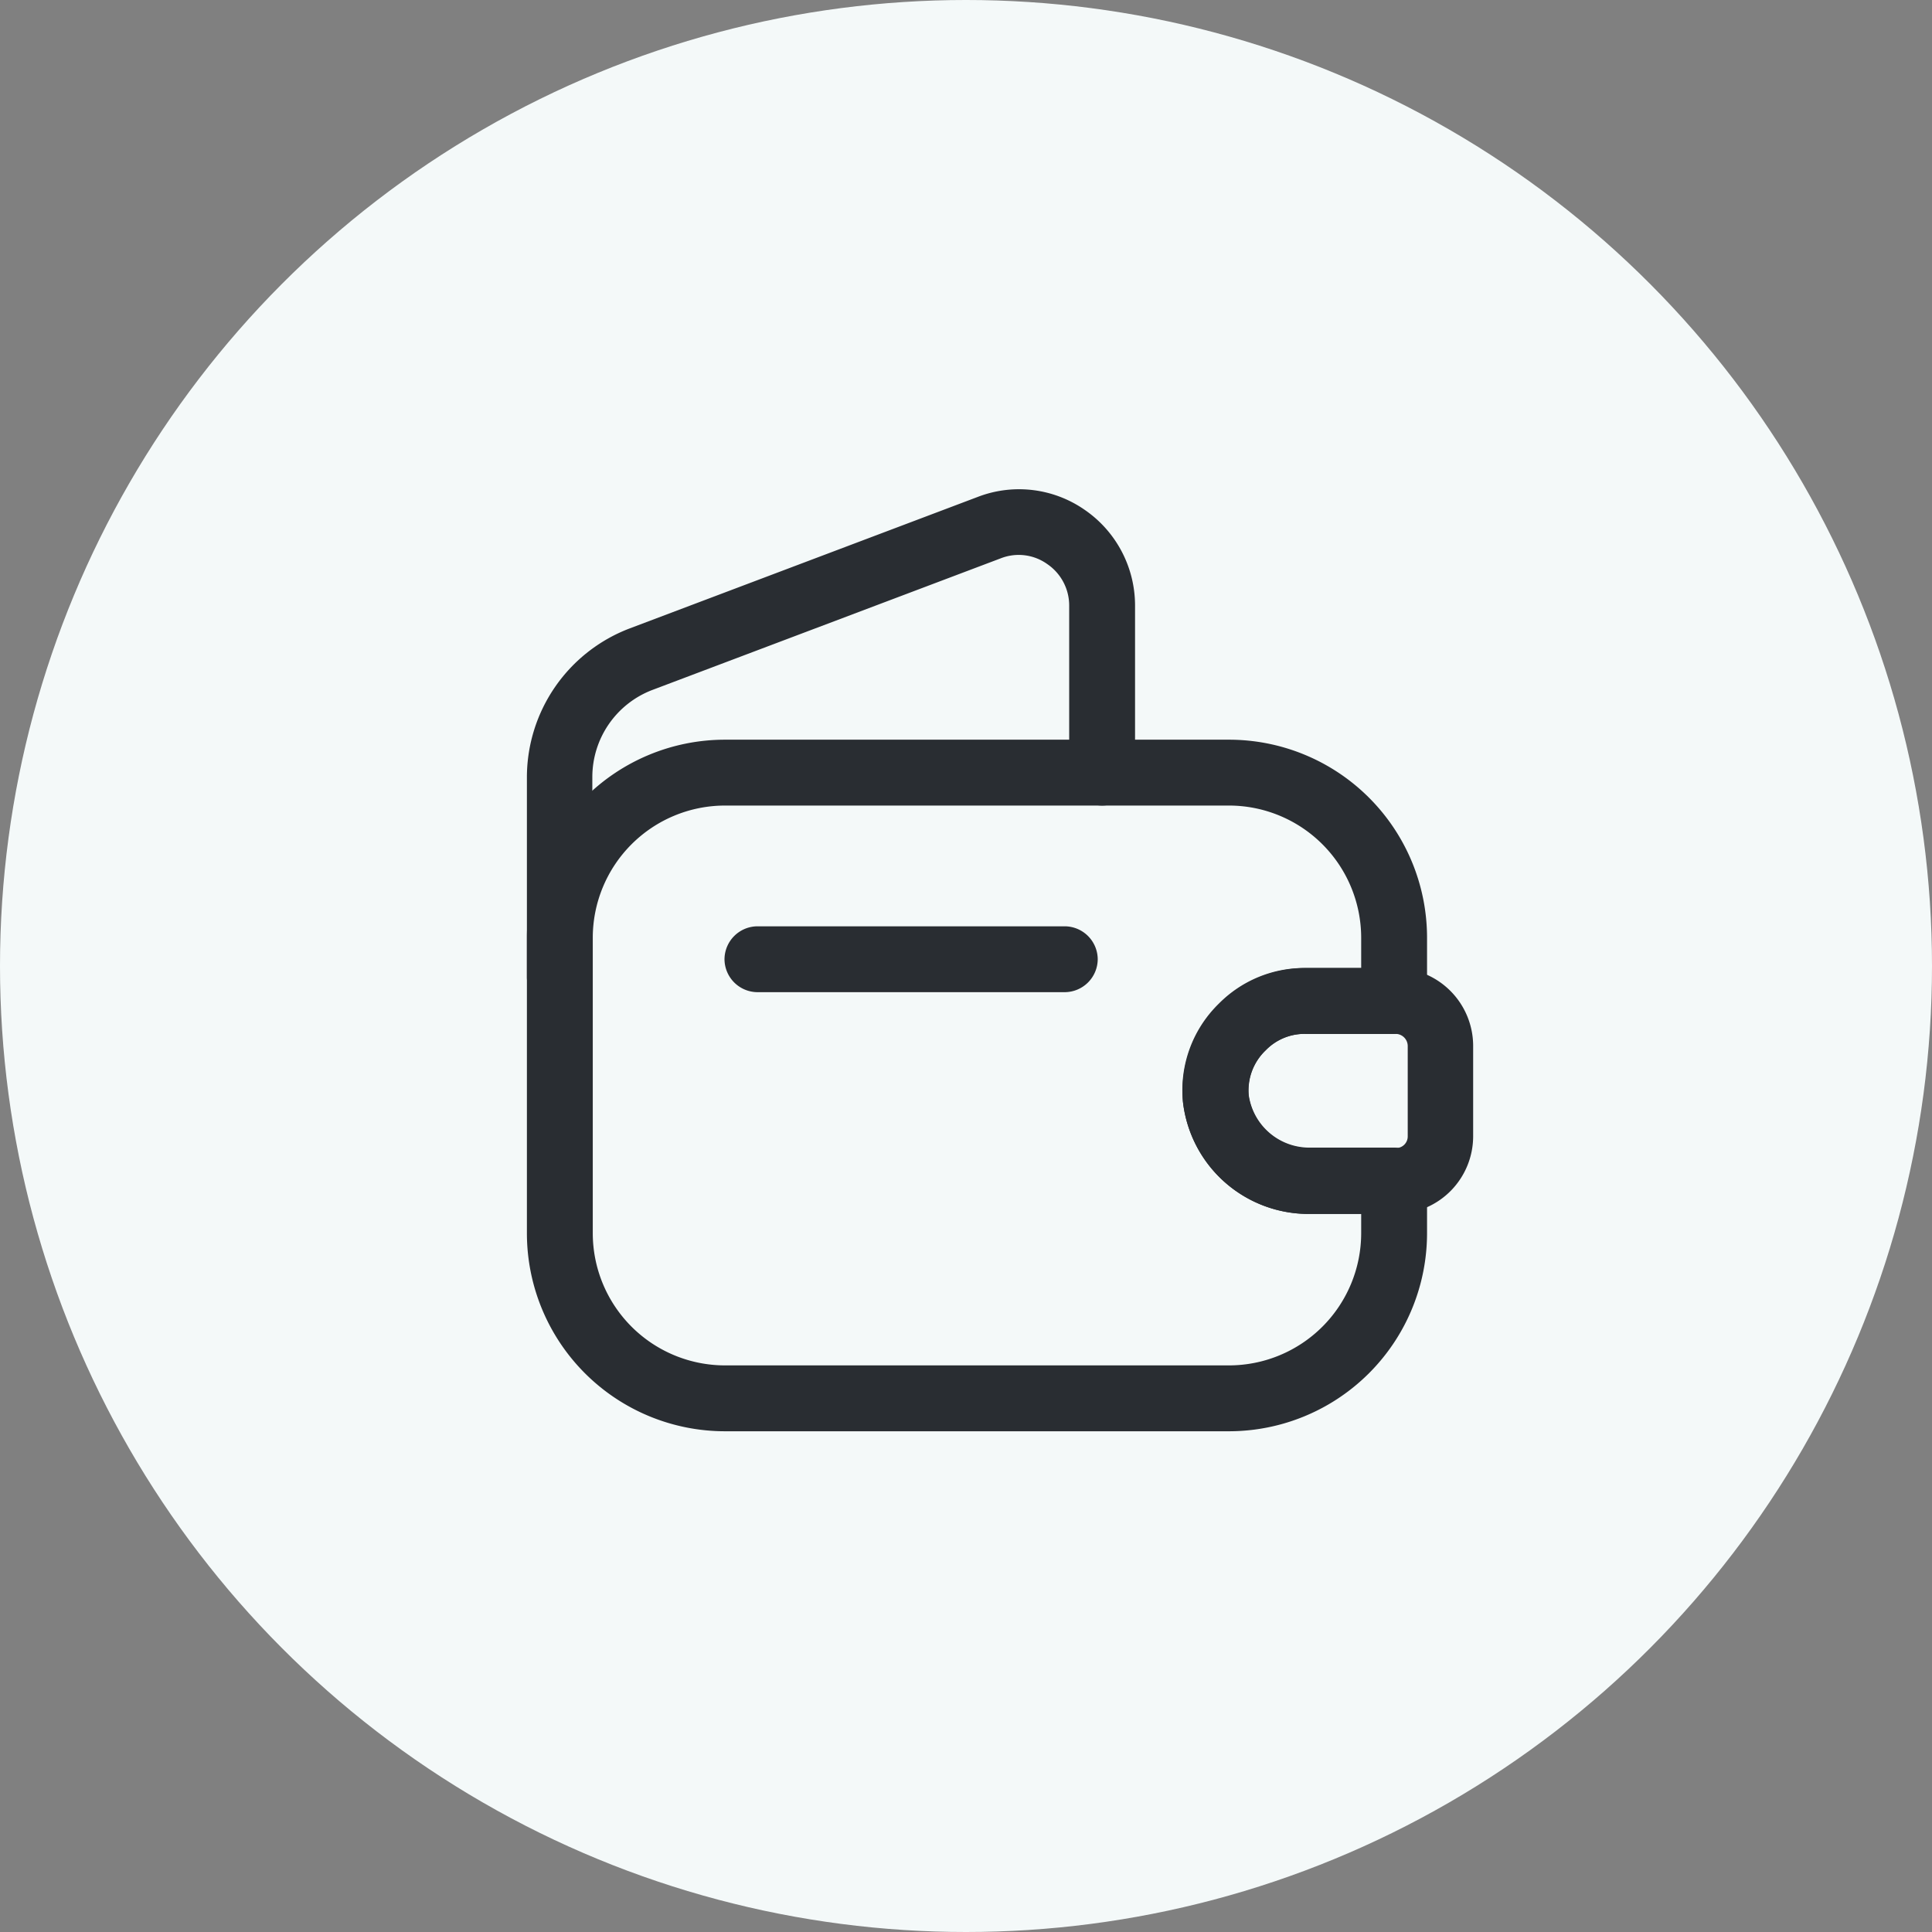 <svg xmlns="http://www.w3.org/2000/svg" width="44" height="44" viewBox="0 0 44 44">
  <rect x="0" y="0" width="44" height="44" fill="#808080" stroke="none"/>
  <g id="Group_46325" data-name="Group 46325" transform="translate(-355 -78)">
    <circle id="Ellipse_226" data-name="Ellipse 226" cx="22" cy="22" r="22" transform="translate(355 78)" fill="#f4f9f9"/>
    <g id="vuesax_outline_empty-wallet" data-name="vuesax/outline/empty-wallet" transform="translate(129.25 -100.154)">
      <g id="empty-wallet">
        <path id="Vector" d="M15.99,15.75H4.51A4.511,4.511,0,0,1,0,11.24V4.51A4.511,4.511,0,0,1,4.51,0H15.99A4.511,4.511,0,0,1,20.5,4.51V5.95a.755.755,0,0,1-.75.75H17.73a1.229,1.229,0,0,0-.9.37l-.01.01a1.262,1.262,0,0,0-.38,1.02,1.394,1.394,0,0,0,1.41,1.19h1.9a.755.755,0,0,1,.75.75v1.19A4.513,4.513,0,0,1,15.99,15.75ZM4.51,1.5A3.013,3.013,0,0,0,1.5,4.51v6.73a3.013,3.013,0,0,0,3.01,3.01H15.99A3.013,3.013,0,0,0,19,11.24V10.8H17.85a2.879,2.879,0,0,1-2.91-2.56A2.815,2.815,0,0,1,17.73,5.2H19V4.51A3.013,3.013,0,0,0,15.99,1.5Z" transform="translate(237.75 195)" fill="#292d32"/>
        <path id="Vector-2" data-name="Vector" d="M.75,11.863a.755.755,0,0,1-.75-.75V6.543a3.629,3.629,0,0,1,2.33-3.37l7.94-3a2.618,2.618,0,0,1,2.44.3,2.644,2.644,0,0,1,1.14,2.18v3.8a.75.75,0,0,1-1.5,0v-3.8a1.141,1.141,0,0,0-.5-.95,1.118,1.118,0,0,0-1.06-.13l-7.94,3a2.124,2.124,0,0,0-1.36,1.97v4.57A.734.734,0,0,1,.75,11.863Z" transform="translate(237.75 189.297)" fill="#292d32"/>
        <path id="Vector-3" data-name="Vector" d="M2.923,5.6A2.879,2.879,0,0,1,.013,3.04,2.745,2.745,0,0,1,.833.81,2.727,2.727,0,0,1,2.793,0h2.08a1.775,1.775,0,0,1,1.75,1.77V3.83A1.77,1.77,0,0,1,4.9,5.6Zm1.93-4.1H2.8a1.229,1.229,0,0,0-.9.37,1.259,1.259,0,0,0-.39,1.04A1.394,1.394,0,0,0,2.923,4.1h1.96a.265.265,0,0,0,.25-.27V1.77A.278.278,0,0,0,4.853,1.5Z" transform="translate(252.677 200.2)" fill="#292d32"/>
        <path id="Vector-4" data-name="Vector" d="M7.75,1.5h-7A.755.755,0,0,1,0,.75.755.755,0,0,1,.75,0h7A.755.755,0,0,1,8.5.75.755.755,0,0,1,7.75,1.5Z" transform="translate(242.25 199.25)" fill="#292d32"/>
        <path id="Vector-5" data-name="Vector" d="M0,0H24V24H0Z" transform="translate(236 188)" fill="none" opacity="0"/>
      </g>
    </g>
  </g>
</svg>
